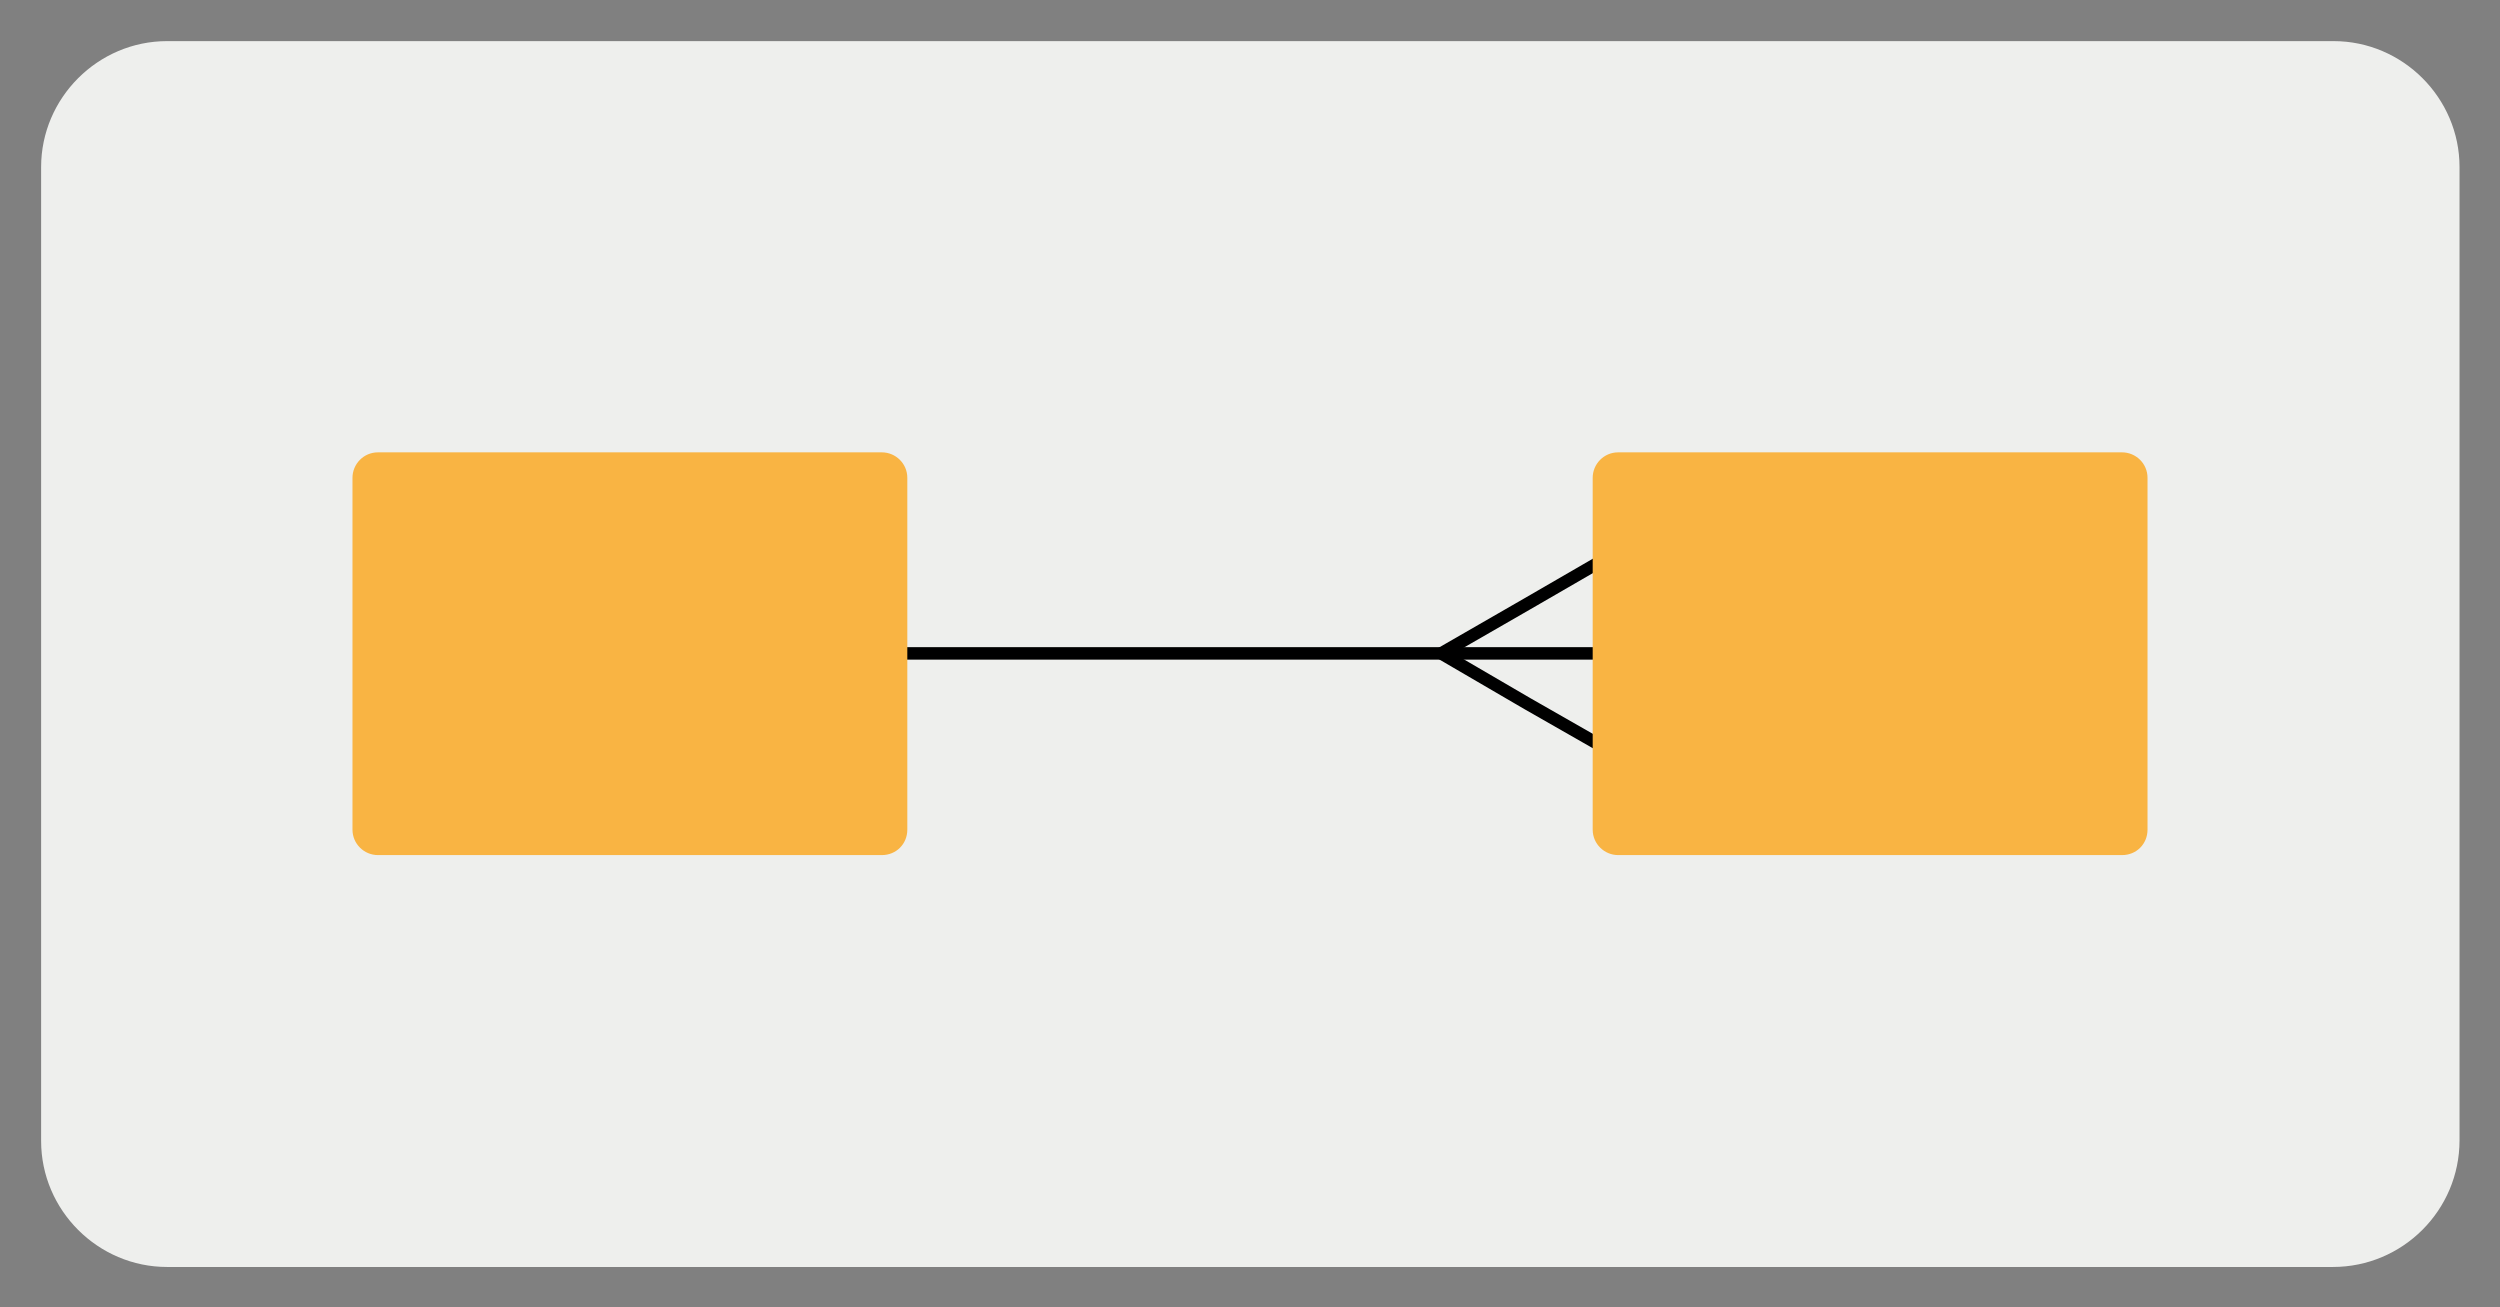 <?xml version="1.0" encoding="utf-8"?>
<!-- Generator: Adobe Illustrator 24.1.2, SVG Export Plug-In . SVG Version: 6.00 Build 0)  -->
<svg version="1.1" id="Layer_3" xmlns="http://www.w3.org/2000/svg" xmlns:xlink="http://www.w3.org/1999/xlink" x="0px" y="0px"
	 viewBox="0 0 383 200.3" style="enable-background:new 0 0 383 200.3;" xml:space="preserve">
<rect x="0" y="0" width="383" height="200.3" fill="#808080" stroke="none"/>
<style type="text/css">
	.st0{fill:#EEEFED;}
	.st1{stroke:#000000;stroke-width:1.912;stroke-miterlimit:10;}
	.st2{fill:#F9B443;}
	.st3{fill:none;stroke:#000000;stroke-width:1.912;stroke-miterlimit:10;}
	.st4{stroke:#000000;stroke-width:1.07;stroke-miterlimit:10;}
	.st5{fill:none;stroke:#000000;stroke-width:1.07;stroke-miterlimit:10;}
	.st6{stroke:#000000;stroke-width:1.082;stroke-miterlimit:10;}
	.st7{fill:none;stroke:#000000;stroke-width:1.082;stroke-miterlimit:10;}
	.st8{fill:none;stroke:#000000;stroke-width:1.5;stroke-miterlimit:10;}
	.st9{fill:#E72B78;}
	.st10{fill:#FFFFFF;}
</style>
<path class="st0" d="M357.4,194.1H25.6c-10.6,0-19.3-8.7-19.3-19.3V25.6c0-10.6,8.7-19.3,19.3-19.3h331.9c10.6,0,19.3,8.7,19.3,19.3
	v149.1C376.8,185.4,368.1,194.1,357.4,194.1z"/>
<line class="st1" x1="257.5" y1="100.1" x2="134.4" y2="100.1"/>
<path class="st2" d="M135.1,131H57.9c-2.1,0-3.9-1.7-3.9-3.9V73.2c0-2.1,1.7-3.9,3.9-3.9h77.2c2.1,0,3.9,1.7,3.9,3.9v53.9
	C139,129.3,137.3,131,135.1,131z"/>
<polygon class="st3" points="247.3,100.1 247.3,115.4 234,107.8 220.8,100.1 234,92.5 247.3,84.8 "/>
<path class="st2" d="M325.1,131h-77.2c-2.1,0-3.9-1.7-3.9-3.9V73.2c0-2.1,1.7-3.9,3.9-3.9h77.2c2.1,0,3.9,1.7,3.9,3.9v53.9
	C329,129.3,327.3,131,325.1,131z"/>
</svg>
